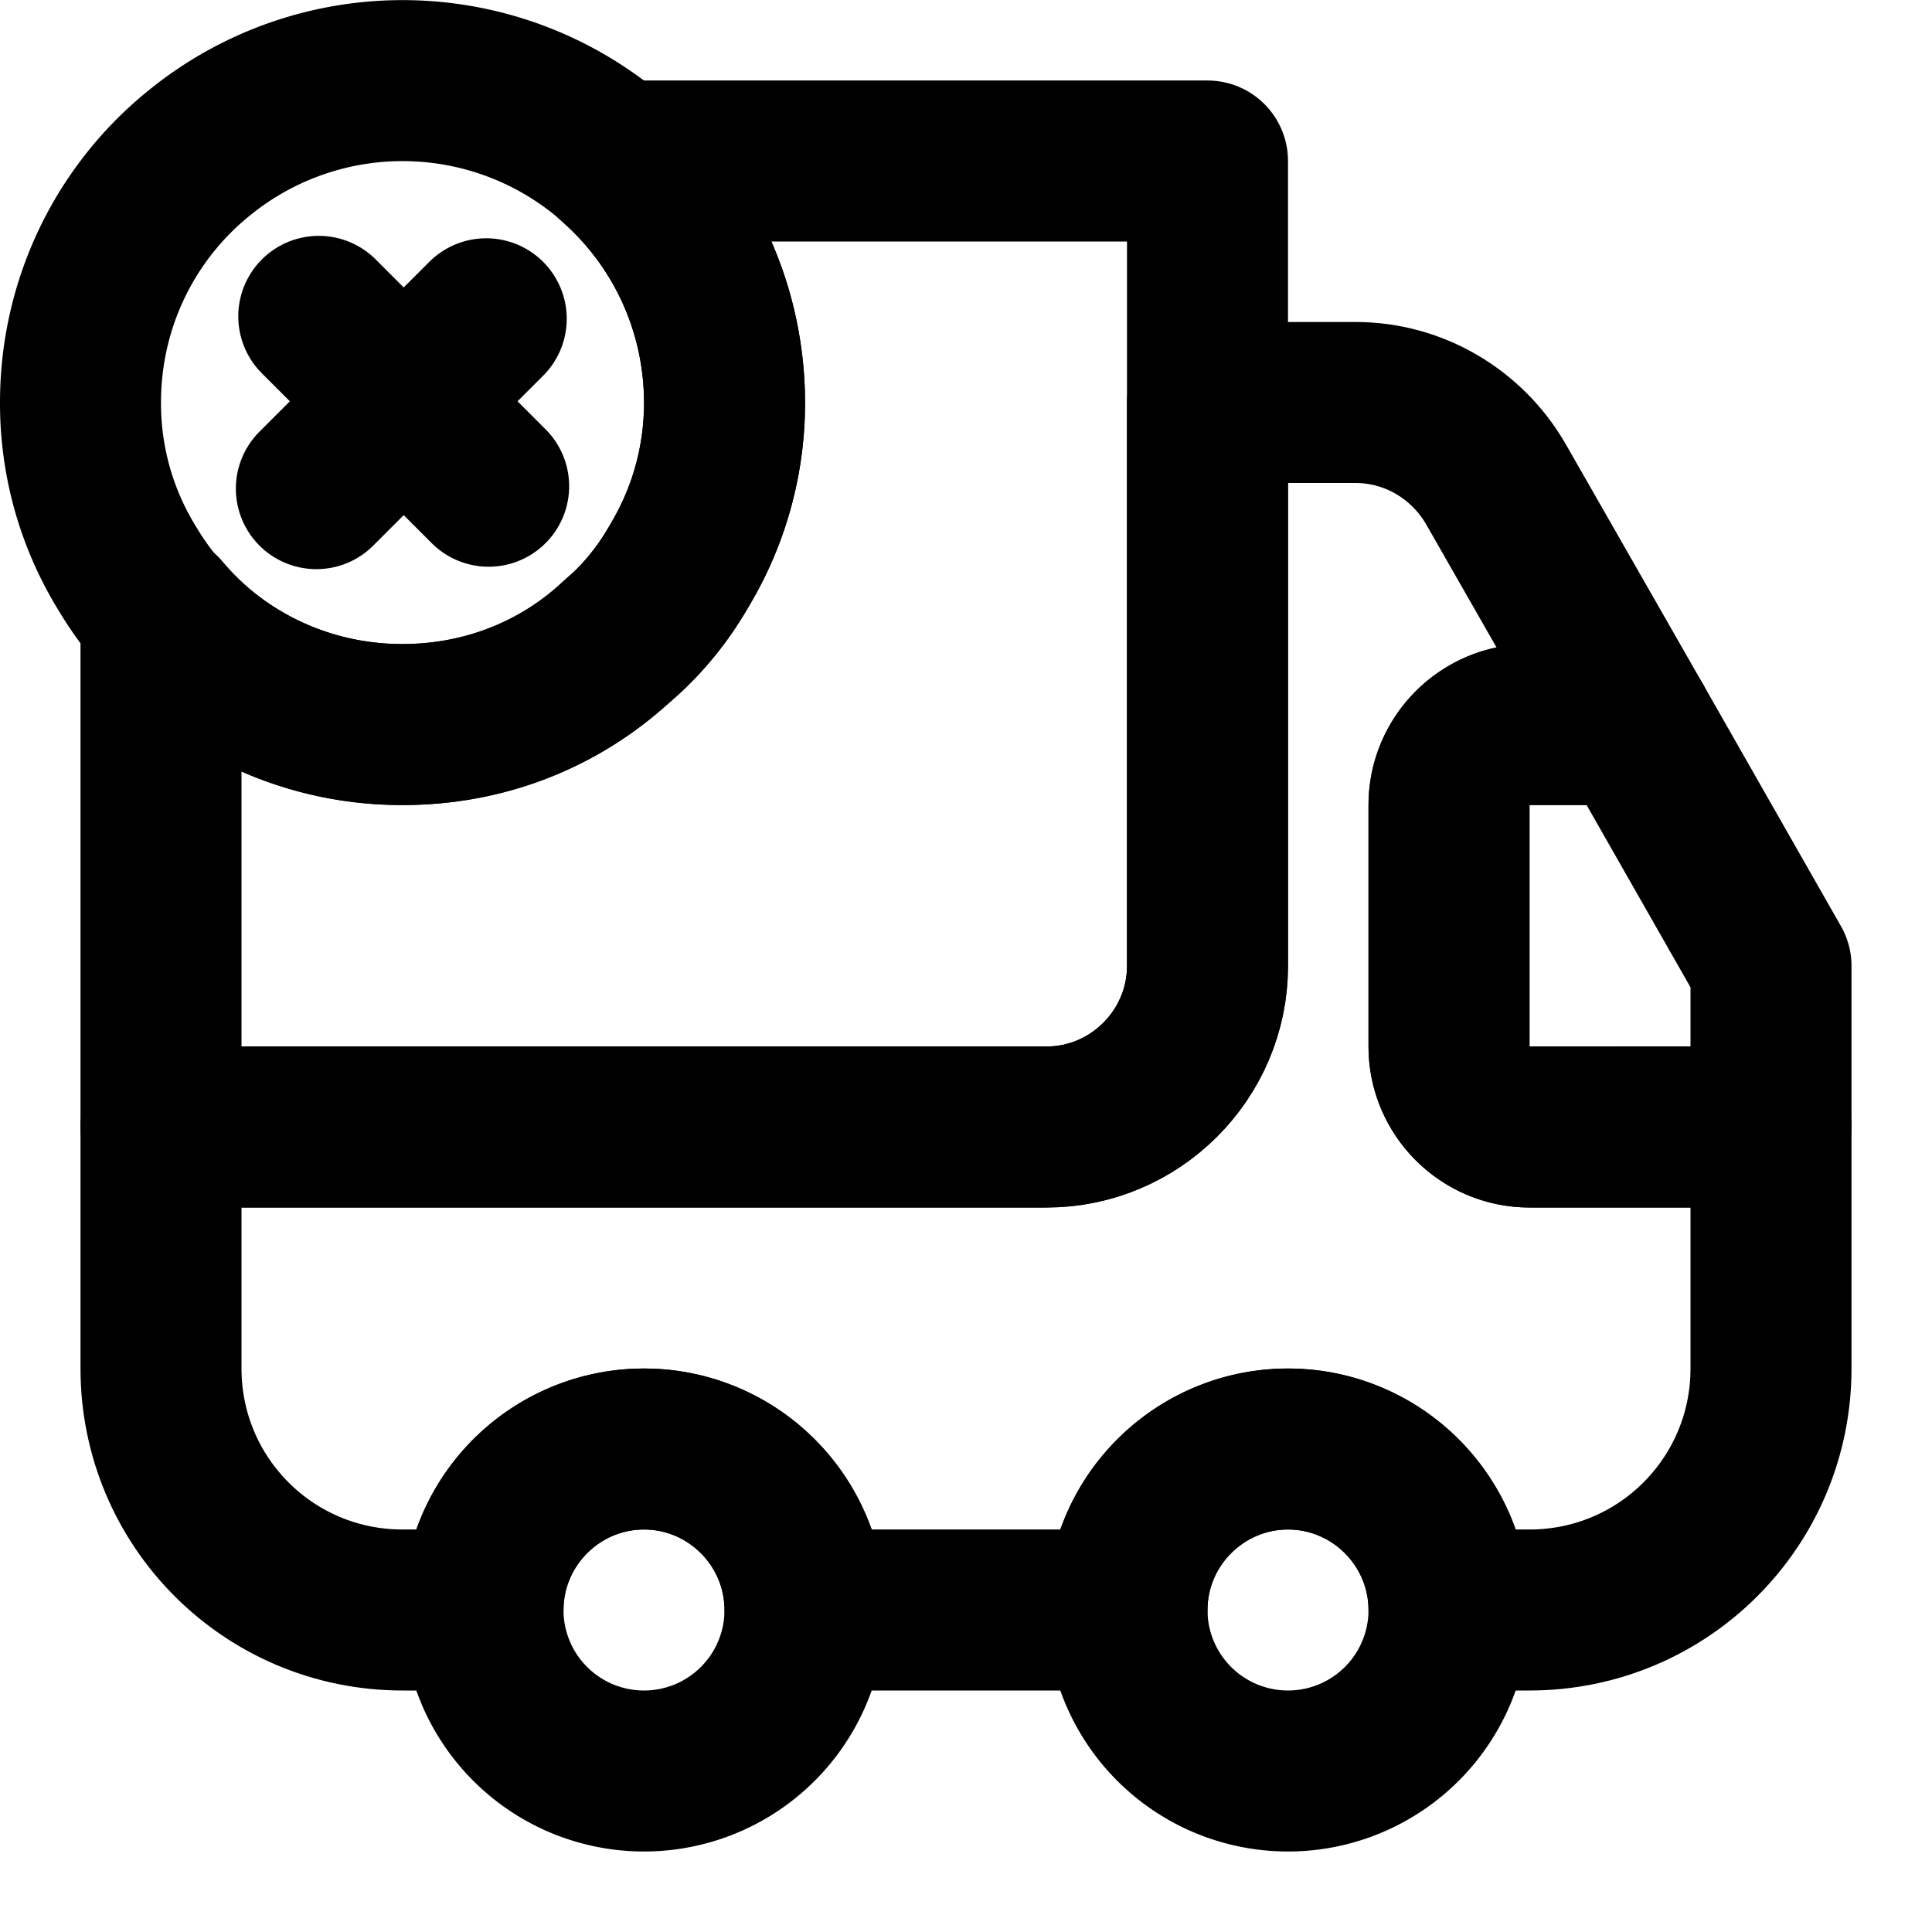 <svg xmlns="http://www.w3.org/2000/svg" fill="none" viewBox="0 0 24 24" stroke-width="2" stroke-linecap="round" stroke-linejoin="round" stroke="currentColor" aria-hidden="true">
  <path stroke-linecap="round" stroke-linejoin="round" d="M15 2v10c0 1.1-.9 2-2 2H2V7.62c.73.87 1.85 1.41 3.09 1.38 1.01-.02 1.92-.41 2.6-1.06.31-.26.57-.59.77-.95.36-.61.56-1.33.54-2.08-.03-1.17-.55-2.2-1.36-2.91z"/>
  <path stroke-linecap="round" stroke-linejoin="round" d="M22 14v3c0 1.66-1.34 3-3 3h-1c0-1.1-.9-2-2-2s-2 .9-2 2h-4c0-1.1-.9-2-2-2s-2 .9-2 2H5c-1.66 0-3-1.34-3-3v-3h11c1.1 0 2-.9 2-2V5h1.84c.72 0 1.38.39 1.74 1.01L20.29 9H19c-.55 0-1 .45-1 1v3c0 .55.45 1 1 1z"/>
  <path stroke-linecap="round" stroke-linejoin="round" d="M8 22a2 2 0 1 0 0-4 2 2 0 0 0 0 4M16 22a2 2 0 1 0 0-4 2 2 0 0 0 0 4M22 12v2h-3c-.55 0-1-.45-1-1v-3c0-.55.45-1 1-1h1.29z"/>
  <path stroke-linecap="round" stroke-linejoin="round" stroke-miterlimit="10" d="M9 5c0 .75-.21 1.46-.58 2.06-.21.36-.48.68-.79.94-.7.63-1.62 1-2.63 1a3.97 3.97 0 0 1-3.42-1.94A3.9 3.9 0 0 1 1 5c0-1.26.58-2.39 1.5-3.12A3.999 3.999 0 0 1 9 5M6.07 6.04 3.96 3.93M6.04 3.96 3.93 6.07"/>
</svg>
